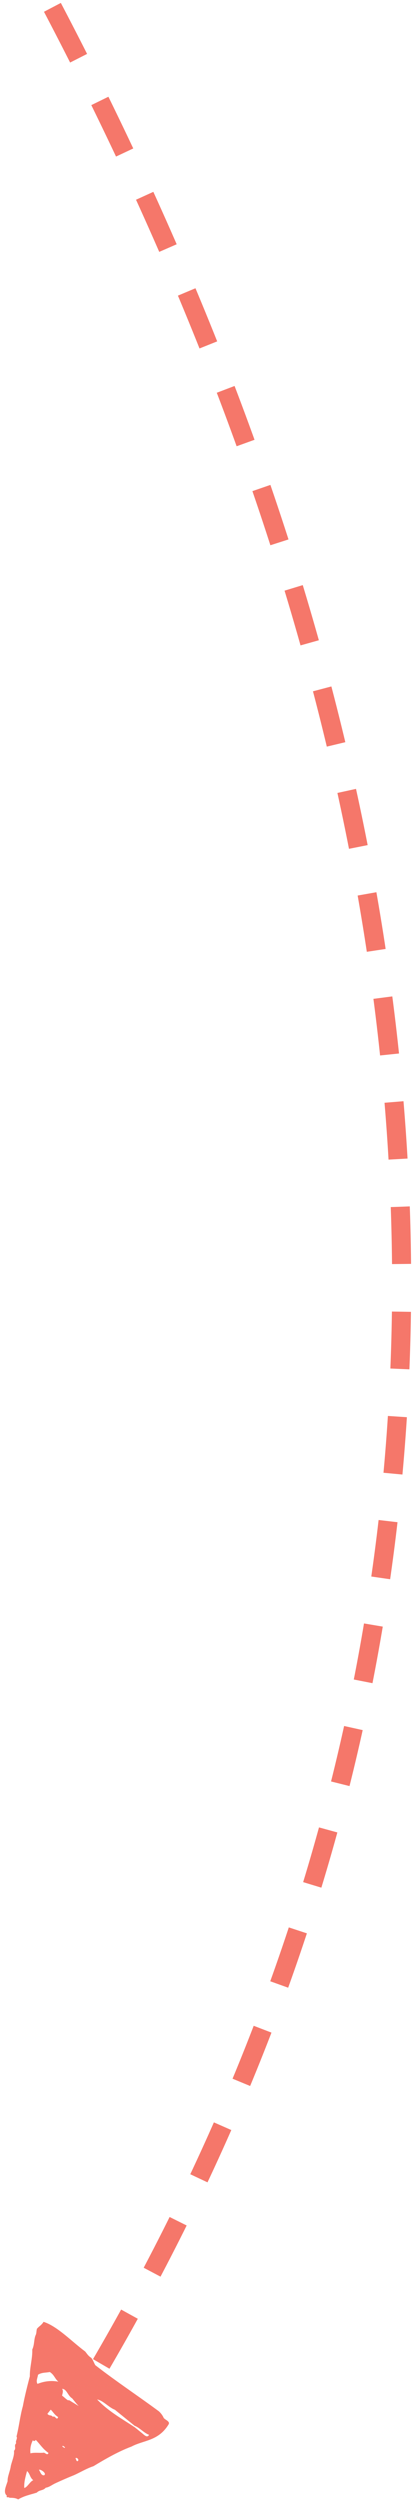 <svg xmlns="http://www.w3.org/2000/svg" width="44" height="262" viewBox="0 0 44 262">
  <g fill="none" fill-rule="evenodd" transform="translate(-6)">
    <path stroke="#F5776A" stroke-dasharray="6 5" stroke-width="2" d="M11.504,0.77 C60.4,93.906 60.4,179.036 11.504,256.16"/>
    <path fill="#F5776A" d="M16.649,259.506 C16.069,259.566 15.824,259.292 15.313,259.283 C15.989,258.92 16.498,258.39 16.871,257.725 C17.2,257.842 17.259,258.228 17.428,258.504 C17.284,258.954 16.913,259.176 16.649,259.506 Z M13.087,258.837 C12.622,258.746 12.191,258.62 11.64,258.615 C11.903,258.359 12.639,258.575 13.087,258.504 C13.271,258.318 13.739,258.415 14.089,258.392 C14.201,258.614 14.281,258.868 14.533,258.949 C14.157,259.245 13.617,258.756 13.087,258.837 Z M8.857,260.73 L6.186,260.73 C5.692,260.905 4.88,260.762 4.404,260.953 C4.339,260.554 4.733,260.615 5.072,260.619 L6.074,260.619 C7.685,260.462 9.291,260.174 10.971,260.396 C10.468,260.708 9.457,260.516 8.857,260.73 Z M8.523,254.051 C8.703,254.02 8.714,254.156 8.857,254.163 C8.901,254.378 8.35,254.325 8.523,254.051 Z M10.304,250.712 C10.525,250.488 10.835,250.747 11.083,250.823 C11.057,250.984 10.167,251.082 10.304,250.712 Z M11.083,248.374 C11.481,248.793 11.725,249.364 11.973,249.933 C11.518,249.906 11.346,249.595 10.86,249.598 C11.049,249.305 10.871,248.645 11.083,248.374 Z M12.196,254.163 C12.019,254.861 11.151,254.25 10.527,254.385 C10.172,254.292 10.724,254.238 10.86,254.274 C11.04,254.305 11.052,254.168 11.195,254.163 L12.196,254.163 Z M12.863,251.602 C13.183,251.915 13.417,252.31 13.532,252.827 C13.342,252.785 13.322,252.913 13.309,253.049 C12.673,252.98 12.177,252.773 11.417,252.827 C11.317,252.468 11.78,252.67 11.861,252.493 C12.185,252.185 12.595,251.964 12.863,251.602 Z M14.089,255.943 L14.089,256.5 C13.712,256.469 13.45,256.323 12.975,256.389 C12.797,255.951 13.456,256.35 13.421,256.055 C13.76,256.135 13.748,255.863 14.089,255.943 Z M20.55,262.178 C20.456,261.933 20.275,261.808 20.221,261.509 C20.037,261.015 19.704,260.723 19.562,260.174 C18.962,259.498 18.583,258.526 17.996,257.836 C17.546,256.849 17.096,255.861 16.595,254.942 C16.152,253.908 15.574,253.057 15.112,252.048 C14.875,251.998 14.918,251.568 14.7,251.491 C14.723,251.052 14.349,251.15 14.371,250.712 C14.014,250.378 13.872,249.754 13.629,249.265 C13.351,248.825 13.22,248.185 12.888,247.818 C12.666,247.246 12.533,246.604 11.981,246.592 C11.978,246.525 11.969,246.461 11.899,246.482 C11.794,246.488 11.786,246.624 11.653,246.592 C11.408,246.782 11.172,246.984 10.828,247.038 C10.563,247.755 10.131,248.249 9.757,248.819 C9.71,249.275 9.377,249.346 9.346,249.822 C9.106,250.054 9.018,250.492 8.851,250.823 C8.532,251.468 8.206,252.104 7.862,252.715 C7.529,253.379 7.26,254.129 6.874,254.719 C6.343,256.191 5.78,257.621 5.061,258.837 C4.515,260.144 3.232,261.036 3.495,263.068 C3.538,263.456 4.034,263.231 4.32,263.291 C4.557,263.414 4.831,263.491 5.143,263.513 C7.909,263.391 10.57,263.126 13.382,263.068 C13.664,263.169 13.893,263.343 14.206,263.401 C14.576,263.347 14.823,263.458 15.112,263.513 C16.923,263.435 19.013,263.736 20.468,263.179 C20.412,262.732 20.547,262.544 20.55,262.178 Z" transform="rotate(-141 12.005 255.002)"/>
  </g>
</svg>
